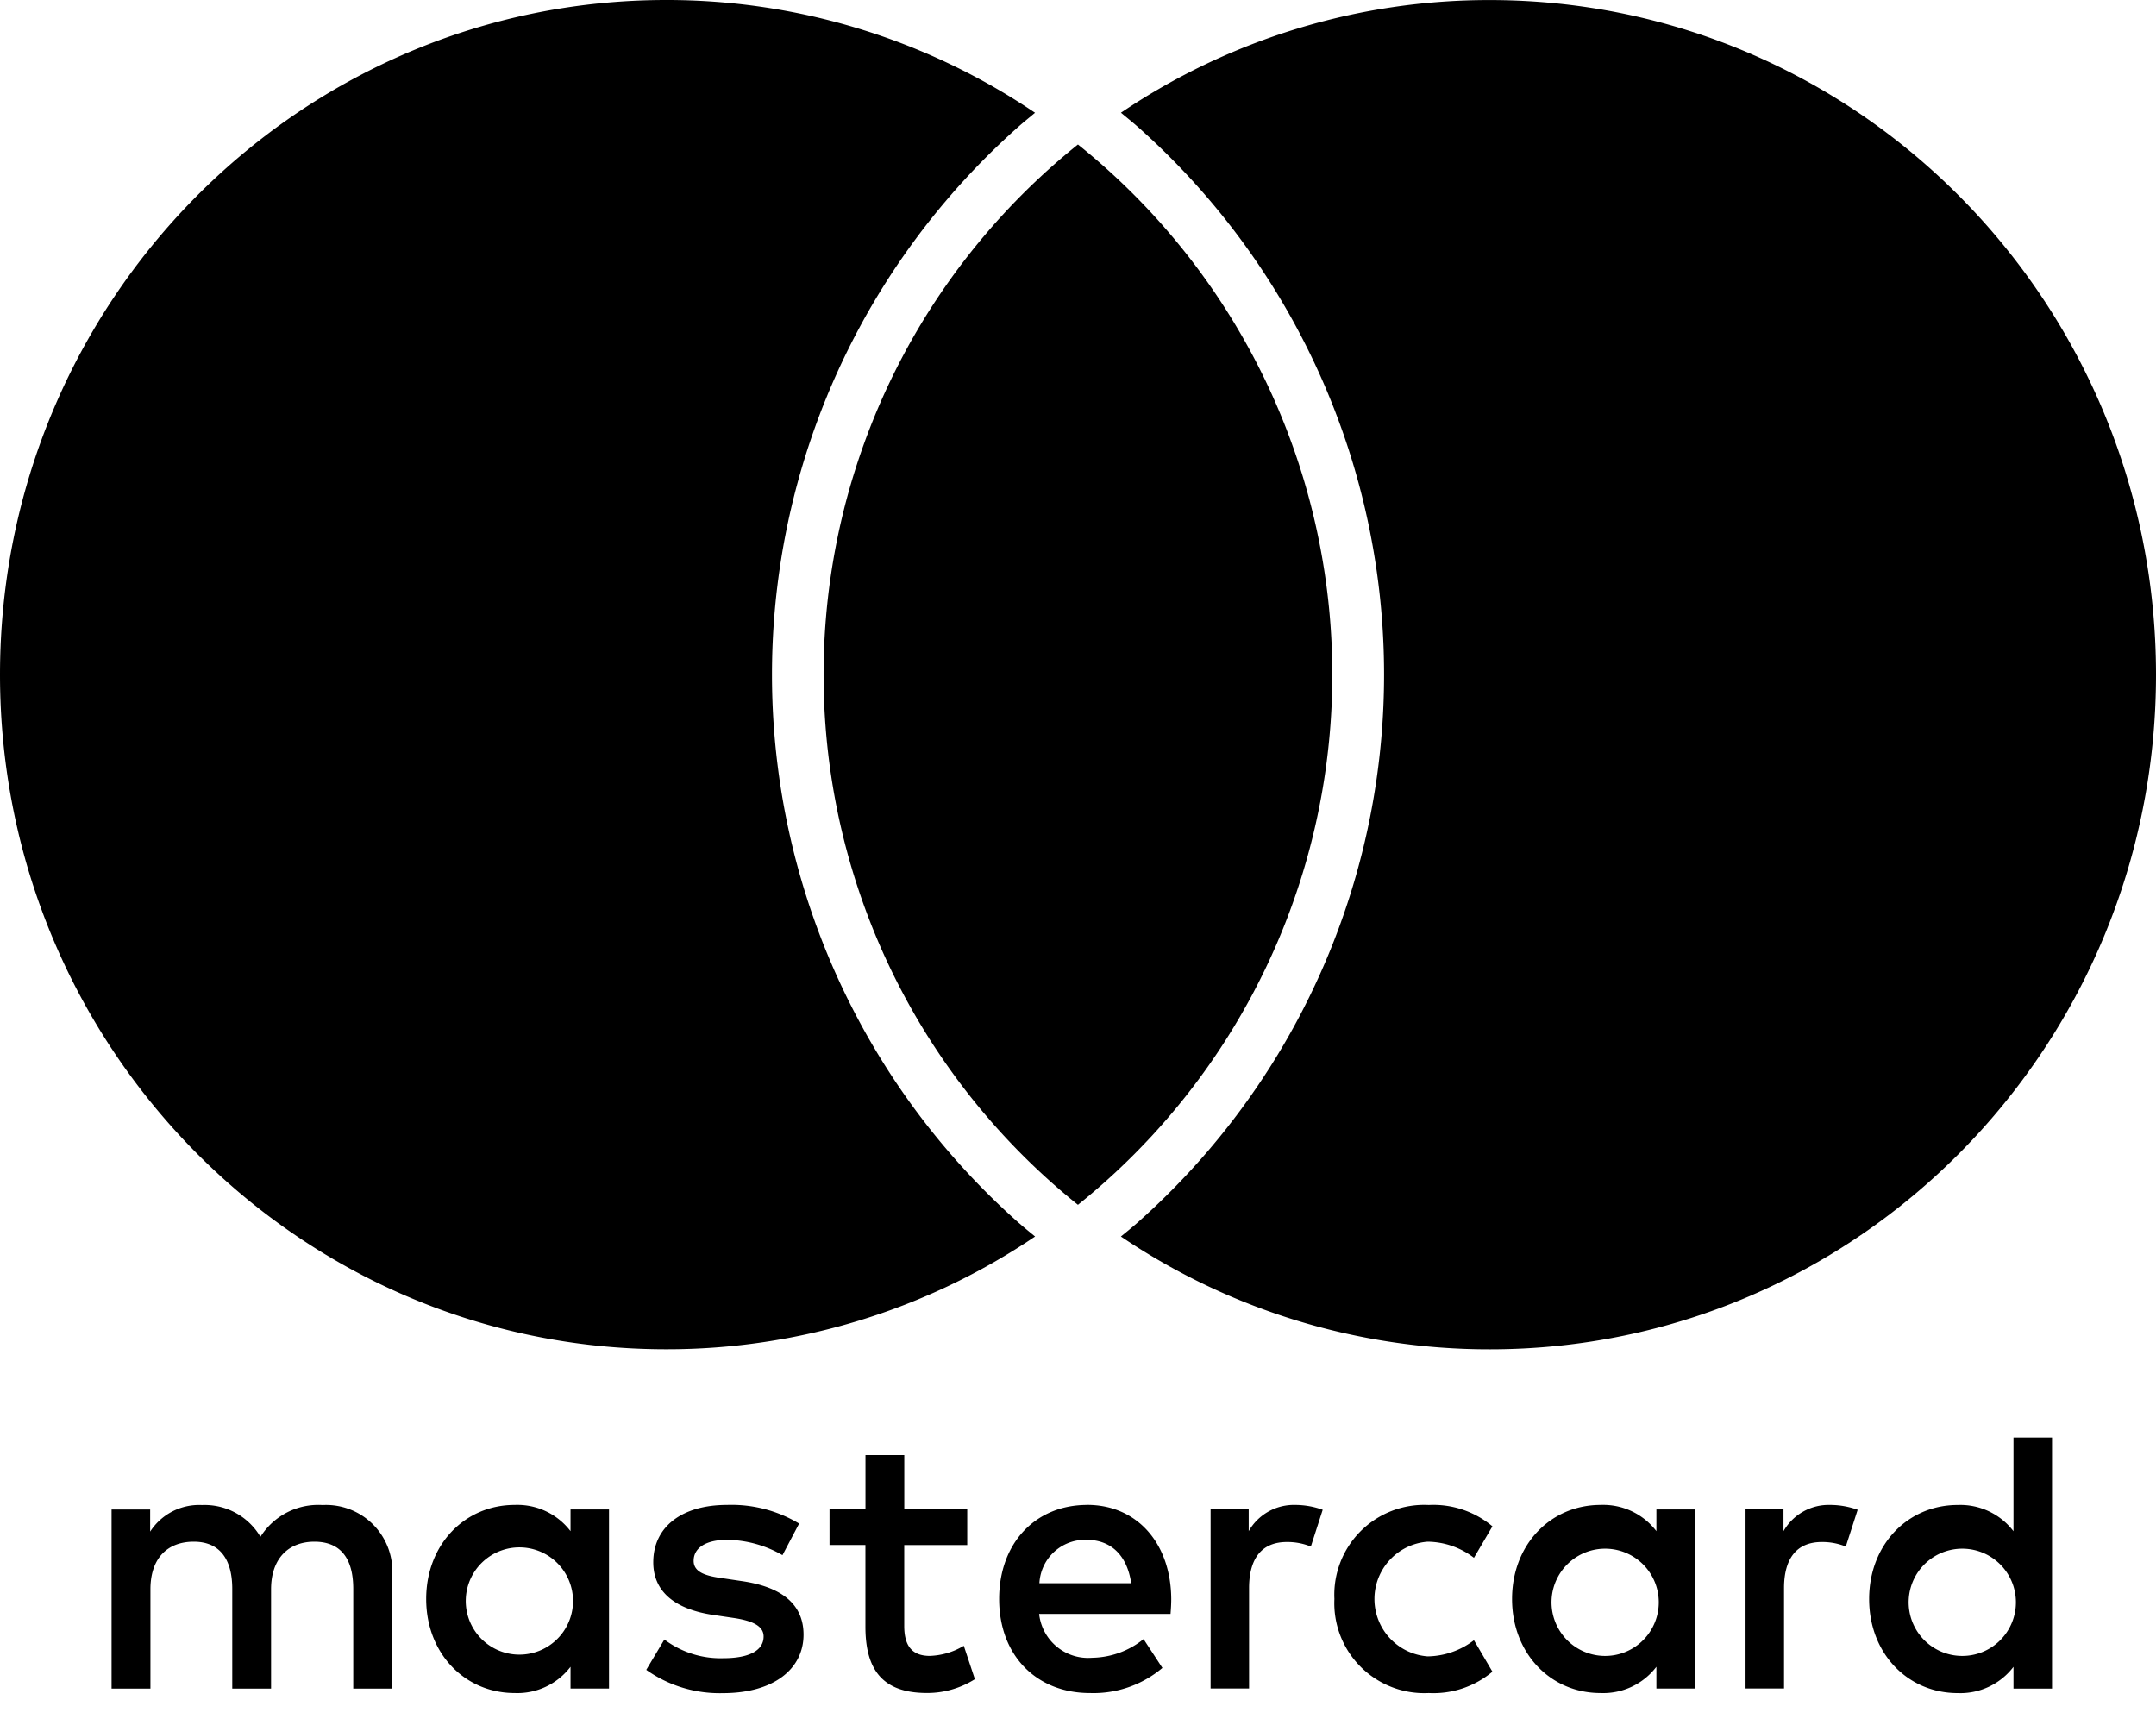 <svg width="40" height="32" viewBox="0 0 40 32" xmlns="http://www.w3.org/2000/svg"><path d="M7.276 31.325v-2.086a1.23 1.23 0 0 0-1.29-1.32 1.266 1.266 0 0 0-1.154.59 1.202 1.202 0 0 0-1.085-.59 1.081 1.081 0 0 0-.961.493v-.41H2.07v3.323h.721v-1.843c0-.577.316-.883.804-.883.473 0 .714.313.714.876v1.85h.72v-1.843c0-.577.33-.883.804-.883.488 0 .721.313.721.876v1.85h.721zM17.945 28h-1.168v-1.008h-.72v1.008h-.667v.66h.666v1.516c0 .772.295 1.23 1.139 1.23.316.002.625-.088.892-.256l-.206-.62c-.19.116-.408.18-.631.188-.357 0-.474-.222-.474-.556v-1.501h1.169v-.66zm6.089-.083a.965.965 0 0 0-.867.487V28h-.707v3.323h.714v-1.863c0-.549.234-.855.7-.855a1.15 1.15 0 0 1 .446.084l.22-.682a1.51 1.51 0 0 0-.508-.09h.002zm-9.208.346a2.431 2.431 0 0 0-1.34-.346c-.83 0-1.366.403-1.366 1.064 0 .543.399.876 1.133.98l.337.05c.391.055.577.16.577.347 0 .257-.261.403-.749.403a1.734 1.734 0 0 1-1.092-.347l-.336.563c.414.294.913.445 1.421.432.948 0 1.497-.452 1.497-1.085 0-.584-.433-.891-1.147-.994l-.336-.05c-.309-.041-.556-.104-.556-.326 0-.244.233-.39.624-.39.36.006.713.104 1.024.285l.309-.586zm19.129-.346a.965.965 0 0 0-.866.487V28h-.704v3.323h.714v-1.863c0-.549.234-.855.7-.855.153-.002.305.027.446.084l.22-.682a1.51 1.51 0 0 0-.508-.09h-.002zm-9.198 1.745a1.669 1.669 0 0 0 1.751 1.745c.43.022.851-.12 1.181-.396l-.343-.584c-.246.19-.548.295-.859.3a1.067 1.067 0 0 1 0-2.128c.311.004.613.109.859.299l.343-.584a1.706 1.706 0 0 0-1.181-.396 1.668 1.668 0 0 0-1.751 1.745v-.001zm6.688 0v-1.661h-.714v.403a1.24 1.24 0 0 0-1.037-.487c-.92 0-1.641.73-1.641 1.745 0 1.015.72 1.745 1.64 1.745a1.24 1.24 0 0 0 1.038-.487v.404h.714v-1.662zm-2.658 0a.995.995 0 1 1 1.985.14.995.995 0 0 1-1.985-.14zm-8.617-1.745c-.961 0-1.633.71-1.633 1.745 0 1.057.7 1.745 1.683 1.745.49.017.97-.149 1.346-.466l-.35-.535c-.27.22-.607.341-.955.347a.914.914 0 0 1-.982-.814h2.438c.007-.09.013-.18.013-.278-.007-1.036-.638-1.745-1.56-1.745v.001zm-.014.647c.46 0 .756.292.831.806h-1.703a.849.849 0 0 1 .872-.806zm17.915 1.098v-2.995h-.715v1.738a1.24 1.24 0 0 0-1.036-.487c-.92 0-1.642.73-1.642 1.745 0 1.015.721 1.745 1.642 1.745a1.24 1.24 0 0 0 1.036-.487v.404h.715v-1.663zm-2.658 0a.995.995 0 1 1 1.985.14.995.995 0 0 1-1.985-.14zm-24.114 0v-1.661h-.714v.403a1.24 1.24 0 0 0-1.037-.487c-.92 0-1.641.73-1.641 1.745 0 1.015.721 1.745 1.641 1.745a1.24 1.24 0 0 0 1.037-.487v.404h.714v-1.662zm-2.657 0a.995.995 0 1 1 1.984.14.995.995 0 0 1-1.984-.14zm10.263-6.974c.096.085.198.167.299.25a12.195 12.195 0 0 1-6.843 2.092C5.534 25.031 0 19.427 0 12.516 0 5.604 5.534 0 12.36 0a12.195 12.195 0 0 1 6.843 2.092c-.099.083-.201.164-.298.25a13.584 13.584 0 0 0 0 20.347zm1.892-20.597c.099.083.202.165.299.25a13.584 13.584 0 0 1 0 20.347c-.097.085-.198.167-.3.25a12.196 12.196 0 0 0 6.843 2.093C34.466 25.032 40 19.428 40 12.516S34.465.001 27.638.001a12.192 12.192 0 0 0-6.841 2.09zm-.798.589a12.608 12.608 0 0 0 0 19.67 12.608 12.608 0 0 0 0-19.67z" fill="#000" fill-rule="nonzero"/></svg>